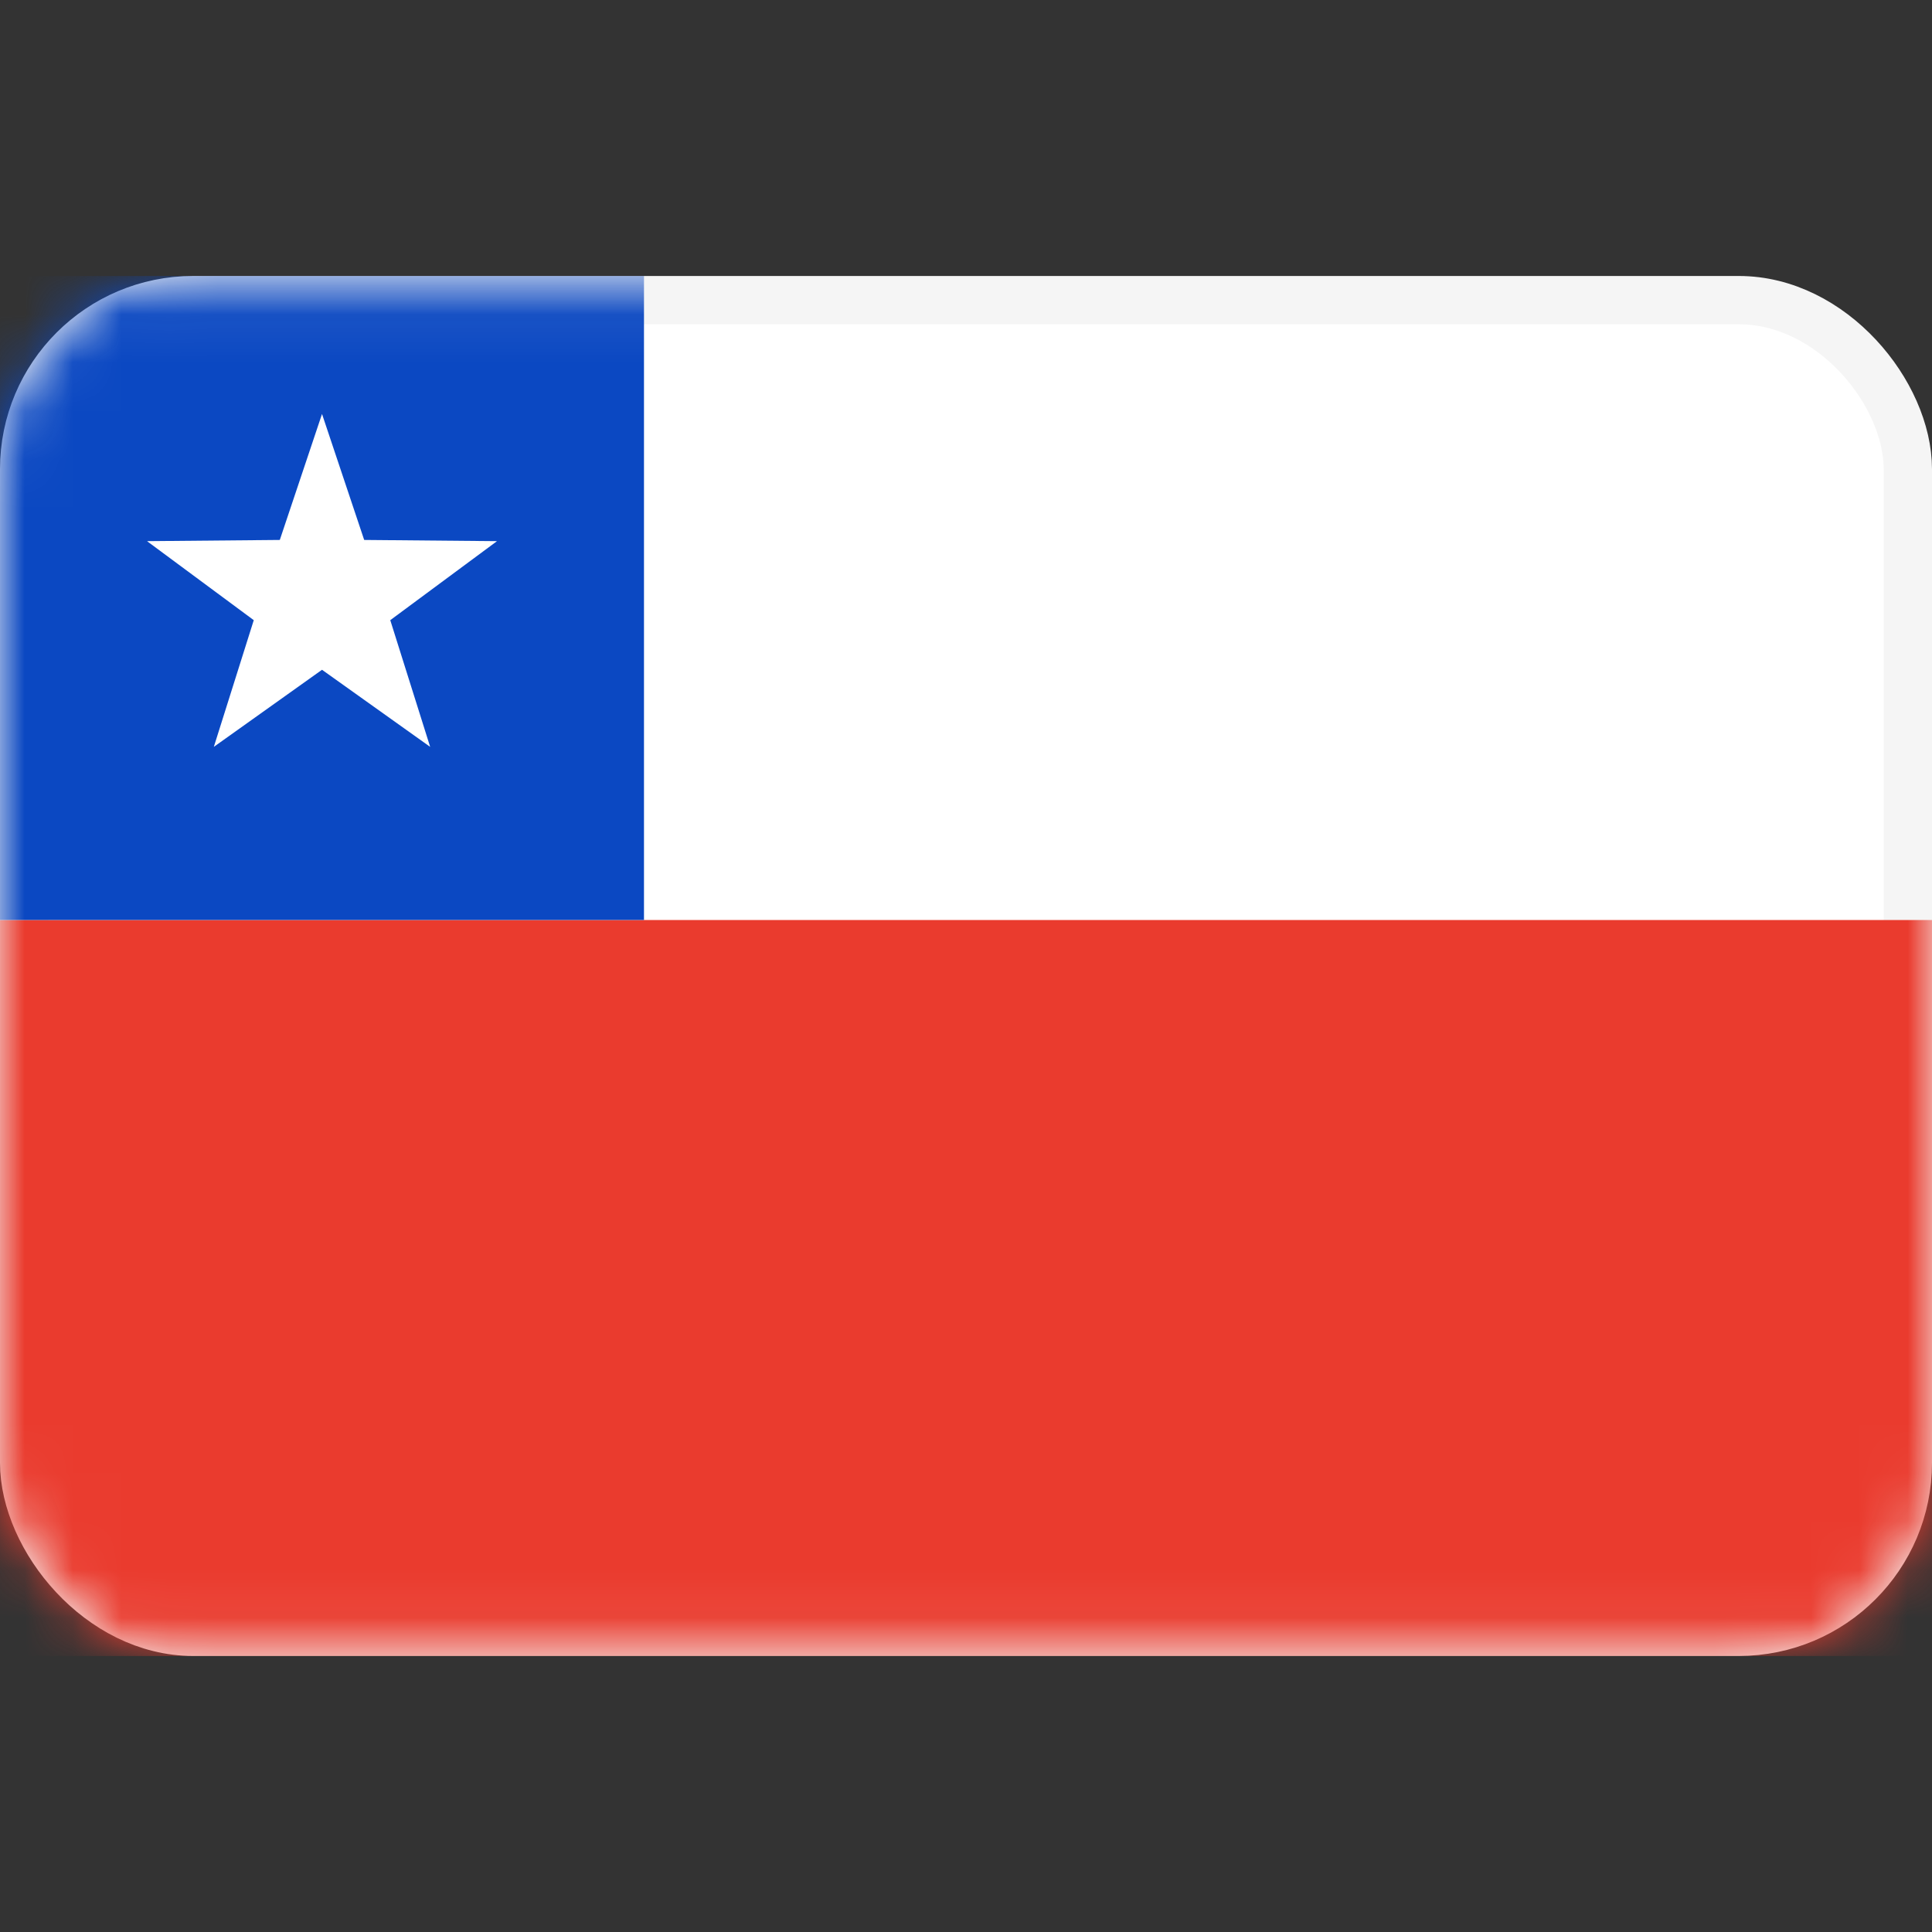 <svg width="40" height="40" viewBox="0 0 40 40" fill="none" xmlns="http://www.w3.org/2000/svg">
<rect x="0" y="0" width="40" height="40" fill="#333333" stroke="none"/>
<rect x="0.5" y="6.214" width="39" height="27.571" rx="3.5" fill="white" stroke="#F5F5F5"/>
<mask id="mask0_2041_28815" style="mask-type:luminance" maskUnits="userSpaceOnUse" x="0" y="5" width="40" height="30">
<rect x="0.5" y="6.214" width="39" height="27.571" rx="3.5" fill="white" stroke="white"/>
</mask>
<g mask="url(#mask0_2041_28815)">
<path fill-rule="evenodd" clip-rule="evenodd" d="M0 34.286H40V19.048H0V34.286Z" fill="#EA3B2E"/>
<rect y="5.714" width="13.333" height="13.333" fill="#0B48C2"/>
<path fill-rule="evenodd" clip-rule="evenodd" d="M6.667 13.867L4.427 15.463L5.254 12.84L3.044 11.204L5.793 11.179L6.667 8.571L7.54 11.179L10.29 11.204L8.08 12.84L8.906 15.463L6.667 13.867Z" fill="white"/>
</g>
</svg>
